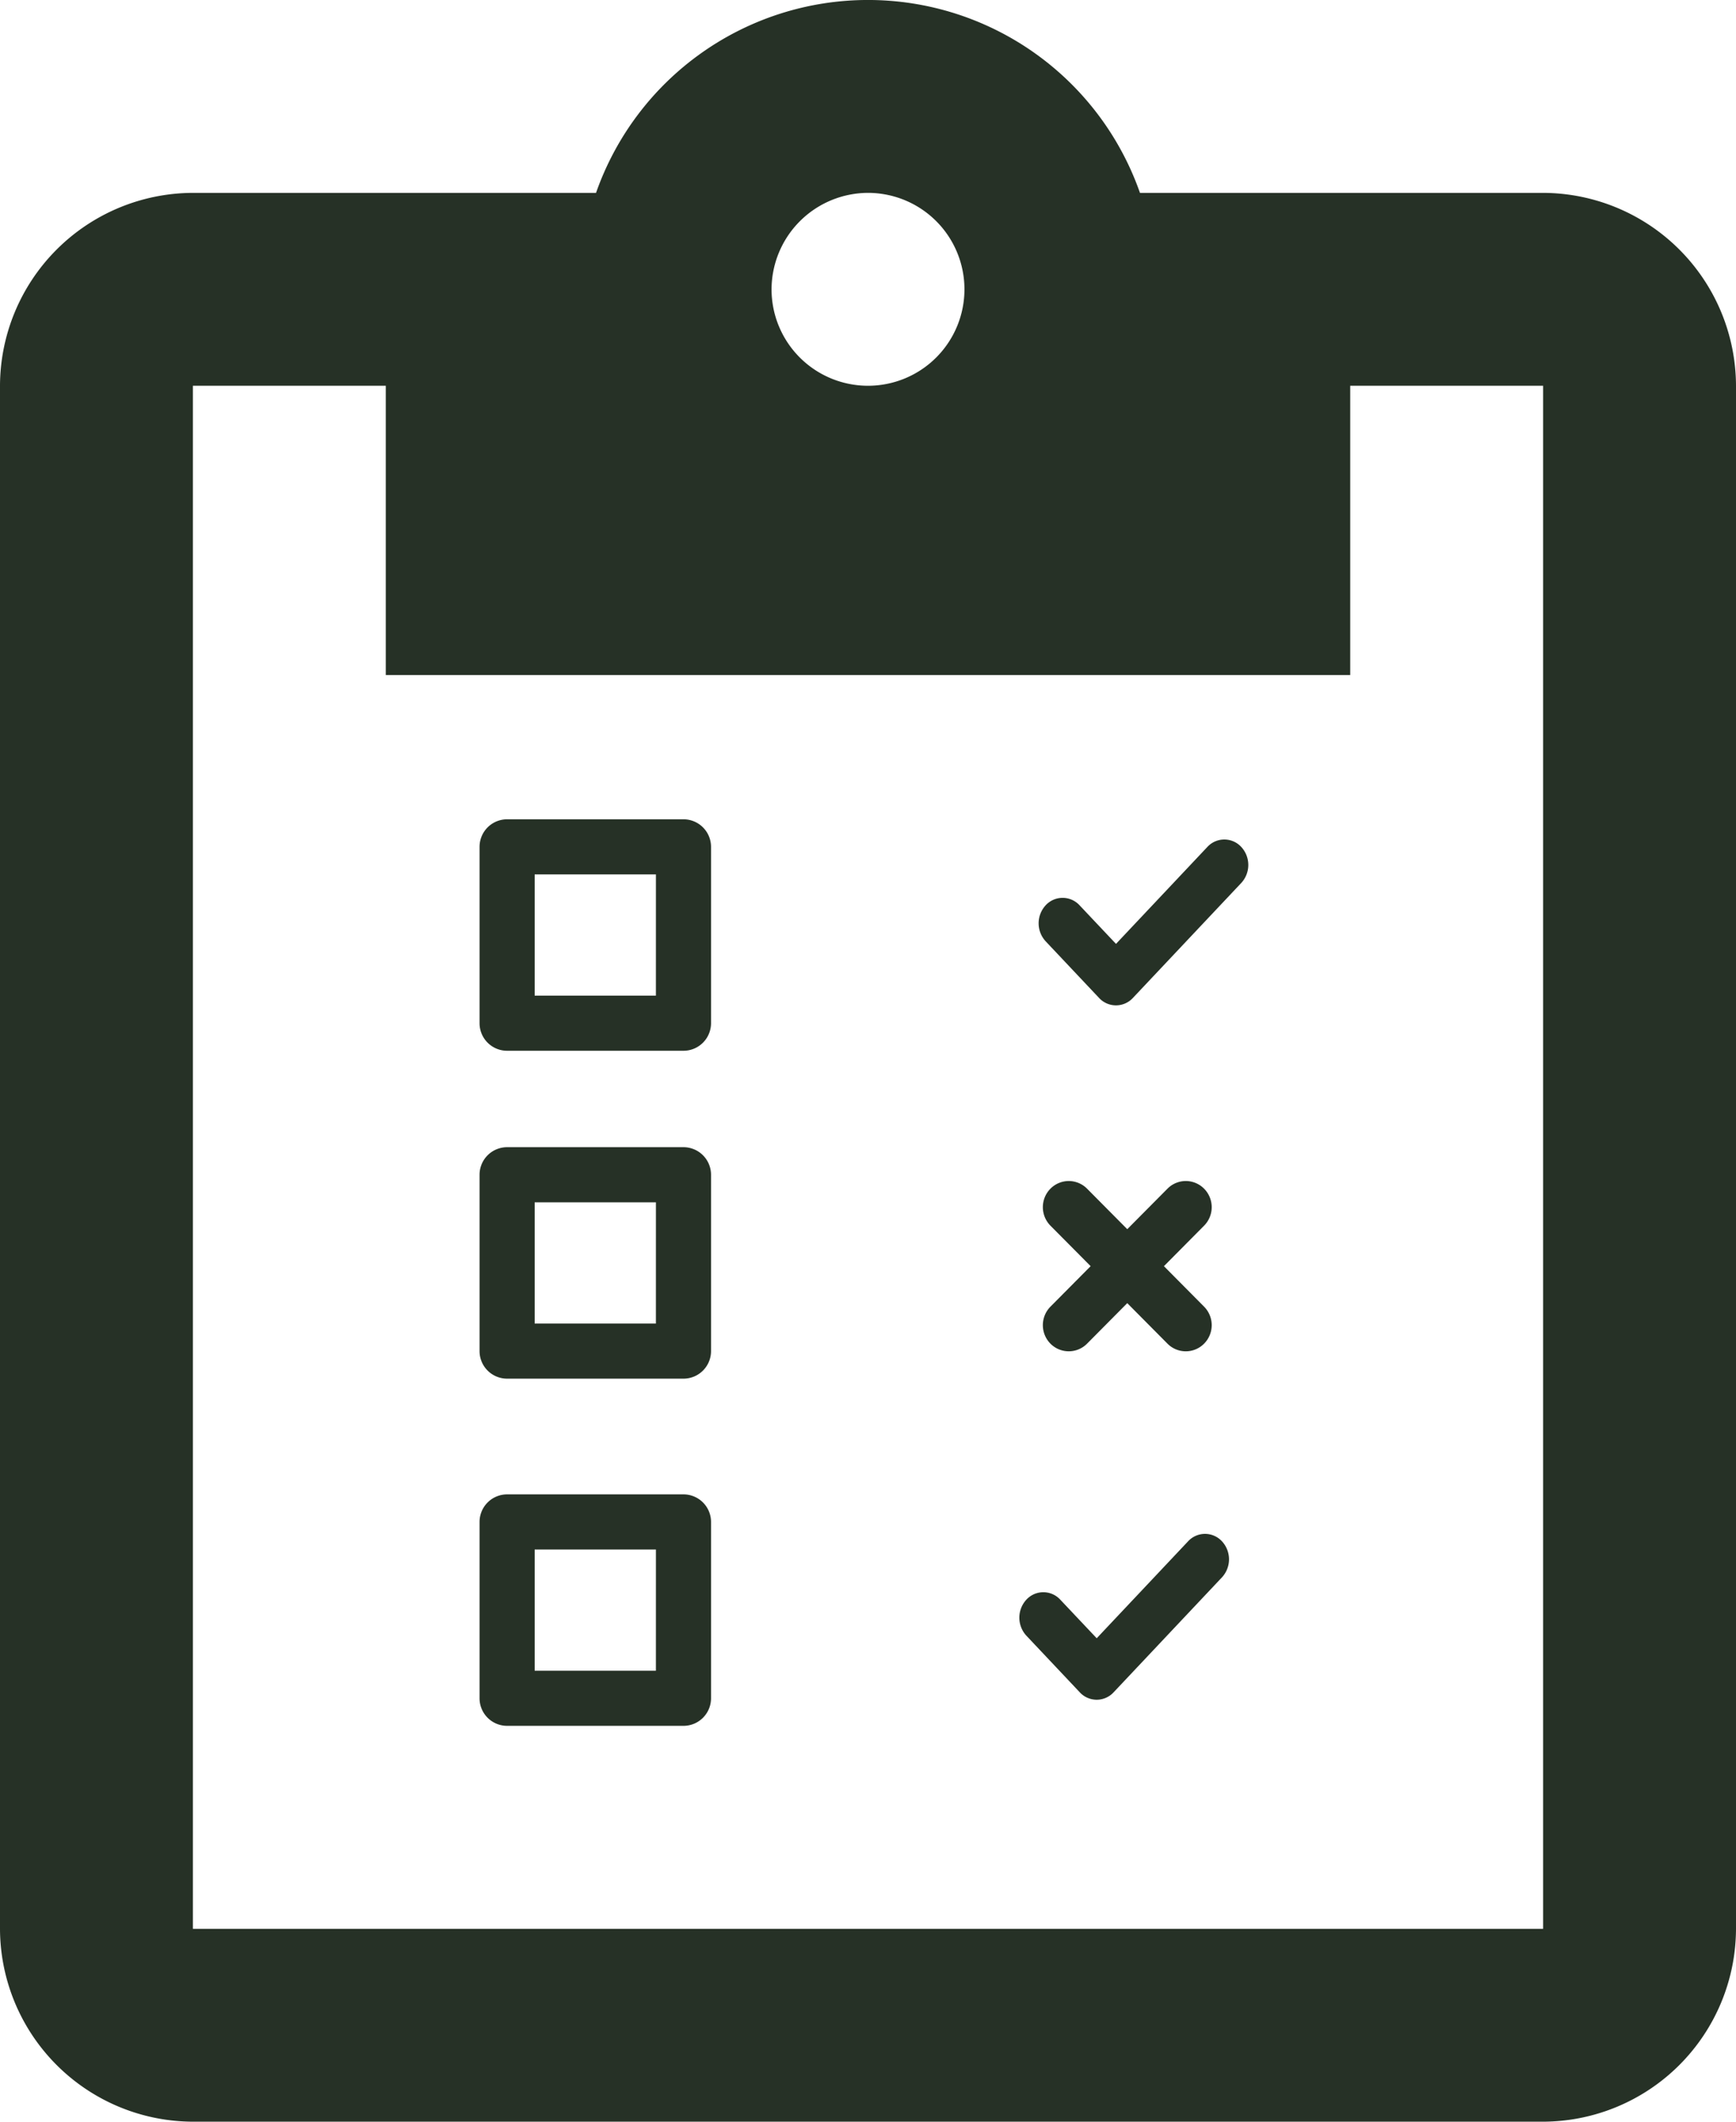 <svg xmlns="http://www.w3.org/2000/svg" width="90" height="110" viewBox="0 0 90 110">
  <g id="Group_5" data-name="Group 5" transform="translate(-876 -269)">
    <g id="Group_4" data-name="Group 4" transform="translate(1 3)">
      <path id="ic_content_paste_24px" d="M83,10H62.1a14.94,14.94,0,0,0-28.2,0H13A10.029,10.029,0,0,0,3,20v80a10.029,10.029,0,0,0,10,10H83a10.029,10.029,0,0,0,10-10V20A10.029,10.029,0,0,0,83,10ZM48,10a5,5,0,1,1-5,5A5.015,5.015,0,0,1,48,10Zm35,90H13V20H23V35H73V20H83Z" transform="translate(872 266)" fill="#263126"/>
    </g>
    <path id="Path_96" data-name="Path 96" d="M98.571,120H89.429A1.428,1.428,0,0,0,88,121.429v9.143A1.428,1.428,0,0,0,89.429,132h9.143A1.428,1.428,0,0,0,100,130.571v-9.143A1.428,1.428,0,0,0,98.571,120Zm-1.429,9.143H90.857v-6.286h6.286Zm0,0" transform="translate(812.862 191.477)" fill="#263126"/>
    <path id="Path_97" data-name="Path 97" d="M211.533,137.637a1.193,1.193,0,0,0,1.759,0l5.616-5.959a1.378,1.378,0,0,0,0-1.866,1.194,1.194,0,0,0-1.759,0l-4.736,5.025-1.888-2a1.194,1.194,0,0,0-1.759,0,1.378,1.378,0,0,0,0,1.866Zm0,0" transform="translate(721.444 183.099)" fill="#263126"/>
    <path id="Path_98" data-name="Path 98" d="M98.571,120H89.429A1.428,1.428,0,0,0,88,121.429v9.143A1.428,1.428,0,0,0,89.429,132h9.143A1.428,1.428,0,0,0,100,130.571v-9.143A1.428,1.428,0,0,0,98.571,120Zm-1.429,9.143H90.857v-6.286h6.286Zm0,0" transform="translate(812.862 208.477)" fill="#263126"/>
    <path id="Path_99" data-name="Path 99" d="M223.9,355.76l2.084,2.1a1.335,1.335,0,0,0,1.9,0,1.364,1.364,0,0,0,0-1.917l-2.083-2.1,2.083-2.1a1.364,1.364,0,0,0,0-1.917,1.335,1.335,0,0,0-1.9,0l-2.084,2.1-2.083-2.1a1.336,1.336,0,0,0-1.9,0,1.365,1.365,0,0,0,0,1.917l2.084,2.1-2.084,2.1a1.365,1.365,0,0,0,0,1.917,1.336,1.336,0,0,0,1.9,0Zm0,0" transform="translate(710.541 -19.198)" fill="#263126"/>
    <path id="Path_110" data-name="Path 110" d="M98.571,120H89.429A1.428,1.428,0,0,0,88,121.429v9.143A1.428,1.428,0,0,0,89.429,132h9.143A1.428,1.428,0,0,0,100,130.571v-9.143A1.428,1.428,0,0,0,98.571,120Zm-1.429,9.143H90.857v-6.286h6.286Zm0,0" transform="translate(812.862 226.477)" fill="#263126"/>
    <path id="Path_111" data-name="Path 111" d="M211.533,137.637a1.193,1.193,0,0,0,1.759,0l5.616-5.959a1.378,1.378,0,0,0,0-1.866,1.194,1.194,0,0,0-1.759,0l-4.736,5.025-1.888-2a1.194,1.194,0,0,0-1.759,0,1.378,1.378,0,0,0,0,1.866Zm0,0" transform="translate(720.444 219.099)" fill="#263126"/>
  </g>
</svg>
